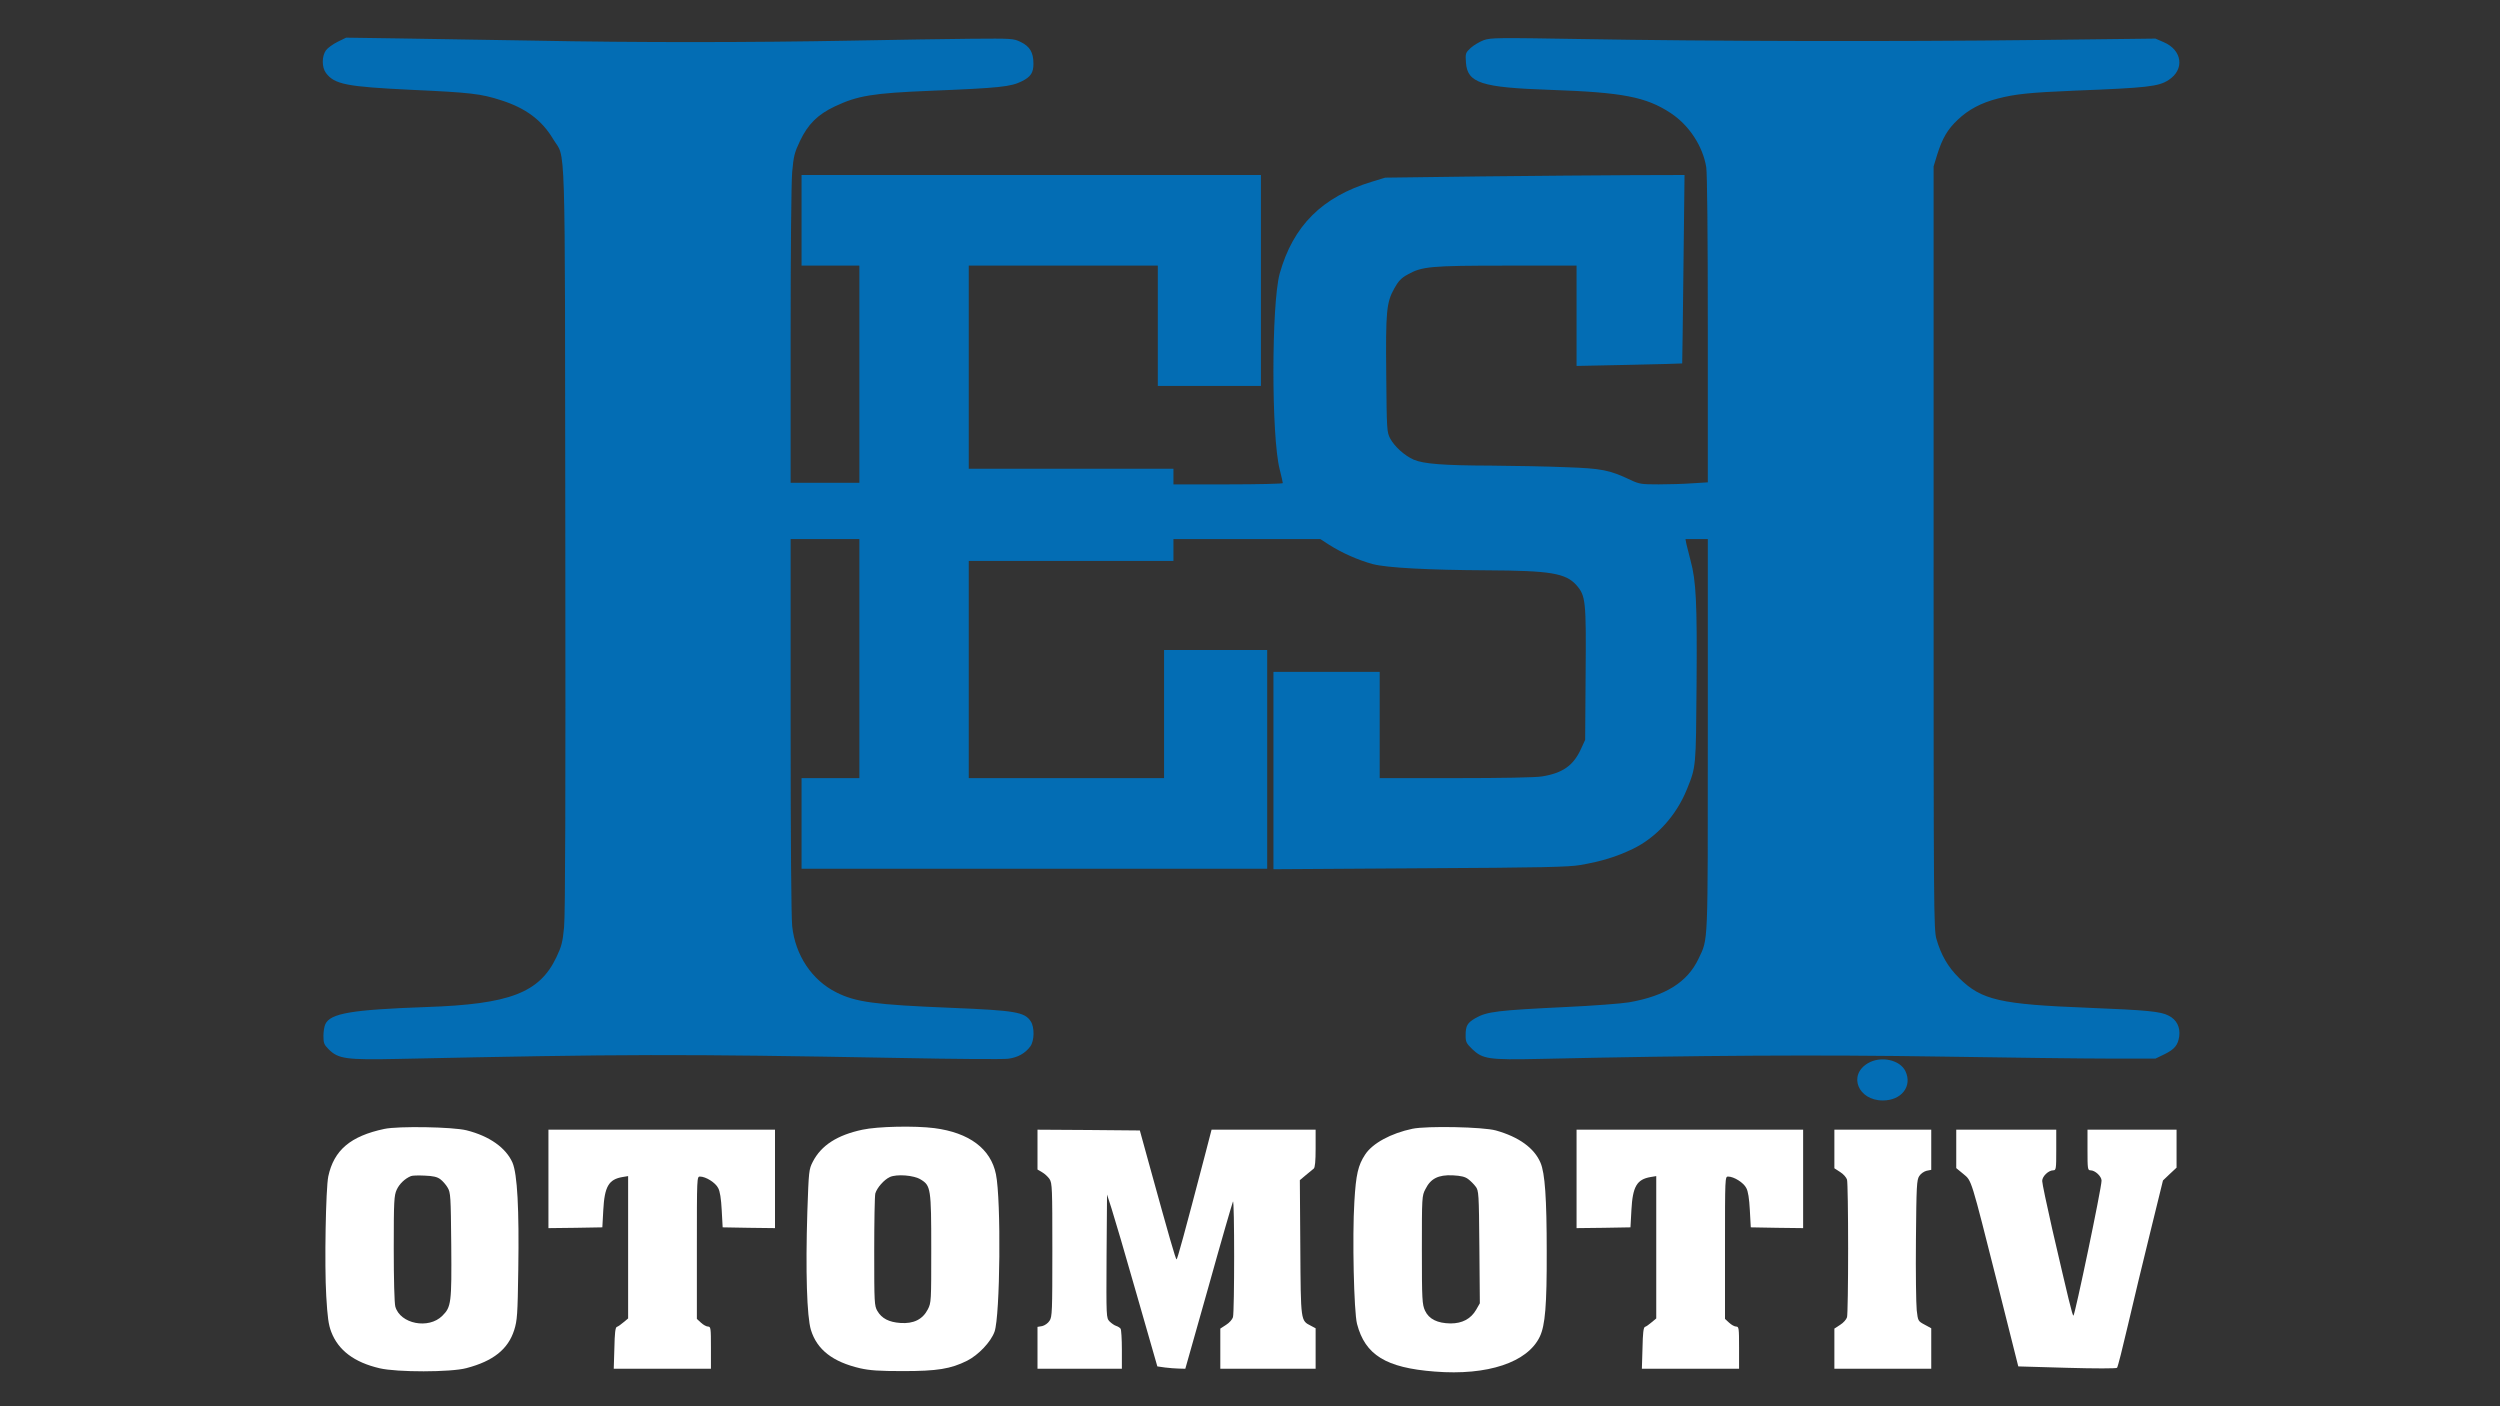 <?xml version="1.0" standalone="no"?>
<!DOCTYPE svg PUBLIC "-//W3C//DTD SVG 20010904//EN"
 "http://www.w3.org/TR/2001/REC-SVG-20010904/DTD/svg10.dtd">
<svg version="1.0" xmlns="http://www.w3.org/2000/svg"
 width="1600pt" height="900pt" viewBox="0 0 1600 900"
 preserveAspectRatio="xMidYMid meet">

<rect x="0" y="0" width="1600" height="900" fill="#333333" stroke="none"/>

<g transform="translate(0,900) scale(0.1,-0.1)"
fill="#036db4" stroke="none">
<path fill="#036db4" d="M2160 8732 c-30 -15 -63 -39 -74 -54 -27 -38 -27 -108 0 -145 55 -73
131 -88 550 -108 373 -17 443 -25 569 -66 159 -50 263 -128 335 -249 82 -137
75 106 78 -2560 2 -1656 0 -2408 -8 -2485 -9 -94 -16 -122 -49 -191 -108 -228
-299 -301 -831 -319 -480 -17 -616 -40 -648 -110 -7 -14 -12 -49 -12 -76 0
-44 4 -55 33 -84 62 -62 110 -69 447 -62 1451 31 1783 32 3210 6 349 -7 661
-9 692 -5 61 8 109 34 142 79 26 35 28 122 3 160 -39 60 -97 70 -512 87 -488
20 -608 36 -733 99 -157 79 -262 238 -282 423 -6 61 -10 545 -10 1288 l0 1190
220 0 220 0 0 -765 0 -765 -185 0 -185 0 0 -290 0 -290 1490 0 1490 0 0 700 0
700 -330 0 -330 0 0 -410 0 -410 -625 0 -625 0 0 695 0 695 655 0 655 0 0 70
0 70 470 0 470 0 57 -37 c82 -52 186 -98 278 -123 89 -24 357 -38 730 -40 408
-2 506 -18 575 -96 58 -67 62 -98 58 -566 l-3 -423 -28 -61 c-48 -104 -117
-152 -247 -173 -39 -7 -259 -11 -552 -11 l-488 0 0 340 0 340 -340 0 -340 0 0
-631 0 -632 938 6 c789 4 951 8 1027 21 137 24 231 53 335 103 151 73 278 213
346 381 59 146 58 137 62 672 4 523 -3 662 -38 791 -11 41 -23 89 -27 107 l-6
32 72 0 71 0 0 -1253 c0 -1372 3 -1300 -59 -1432 -71 -151 -212 -239 -446
-280 -49 -8 -231 -22 -405 -30 -436 -21 -504 -29 -577 -71 -52 -30 -63 -49
-63 -110 0 -43 4 -51 44 -90 66 -62 104 -68 431 -61 1024 23 1793 27 2560 15
440 -7 931 -13 1090 -13 l290 0 58 28 c65 32 86 59 94 114 8 59 -17 108 -68
133 -51 27 -138 35 -509 50 -570 22 -688 49 -831 190 -72 71 -116 147 -146
251 -17 61 -18 174 -18 2504 l0 2440 23 75 c33 105 66 162 132 224 67 64 149
108 255 135 111 29 205 39 495 51 462 18 535 26 599 68 104 67 88 191 -31 242
l-53 23 -760 -9 c-915 -11 -2108 -8 -2905 6 -548 9 -588 9 -634 -7 -27 -10
-65 -33 -84 -50 -33 -31 -34 -35 -30 -93 9 -131 97 -160 538 -175 466 -16 615
-45 773 -149 118 -78 205 -212 227 -346 6 -41 10 -421 10 -1041 l0 -976 -97
-6 c-54 -4 -152 -7 -218 -7 -112 0 -124 2 -183 30 -132 62 -180 72 -412 80
-118 5 -332 9 -475 10 -308 1 -433 11 -497 38 -59 26 -123 84 -151 136 -21 40
-22 53 -25 406 -4 409 1 464 52 555 25 45 43 65 83 87 94 53 144 58 636 58
l447 0 0 -321 0 -321 338 7 c185 4 338 8 338 9 1 0 4 272 8 604 l7 602 -338
-1 c-186 -1 -617 -4 -958 -8 l-620 -8 -85 -26 c-319 -97 -504 -282 -590 -588
-53 -193 -54 -1044 0 -1253 11 -44 20 -83 20 -88 0 -4 -157 -8 -350 -8 l-350
0 0 50 0 50 -655 0 -655 0 0 650 0 650 605 0 605 0 0 -385 0 -385 330 0 330 0
0 675 0 675 -1470 0 -1470 0 0 -290 0 -290 185 0 185 0 0 -695 0 -695 -220 0
-220 0 0 938 c0 543 4 985 10 1052 9 102 15 124 50 198 51 107 113 169 223
221 146 69 243 85 612 100 447 18 515 26 585 61 58 29 74 55 74 113 0 71 -23
110 -81 138 -47 23 -54 23 -318 21 -148 -1 -493 -7 -765 -12 -635 -12 -1378
-13 -2030 0 -283 5 -670 11 -860 14 l-345 5 -55 -27z"/>
<path d="M11954 2195 c-128 -76 -62 -238 96 -238 120 0 190 91 145 187 -35 74
-159 100 -241 51z"/>
<path fill="#fff" d="M2460 1775 c-217 -46 -323 -136 -359 -304 -16 -77 -25 -566 -13 -766
8 -135 14 -182 32 -229 45 -118 147 -195 310 -233 110 -26 455 -26 555 1 172
45 267 121 306 244 19 61 22 97 26 387 6 388 -6 611 -37 684 -42 95 -147 170
-294 207 -87 22 -437 28 -526 9z m358 -322 c15 -11 36 -35 47 -54 19 -32 20
-55 23 -366 3 -373 0 -397 -57 -454 -88 -88 -270 -52 -301 59 -6 22 -10 175
-10 372 0 305 2 339 19 376 17 37 52 71 91 87 8 4 48 5 88 3 54 -2 80 -8 100
-23z"/>
<path fill="#fff" d="M5520 1770 c-161 -34 -264 -100 -318 -205 -25 -49 -26 -57 -35 -320
-12 -382 -3 -672 23 -757 39 -126 139 -204 315 -245 63 -14 121 -18 275 -18
219 0 304 14 409 66 73 37 152 120 176 186 36 100 43 843 9 1008 -33 163 -171
266 -394 295 -125 16 -363 11 -460 -10z m373 -319 c64 -39 67 -58 67 -444 0
-336 0 -344 -22 -387 -33 -64 -91 -93 -175 -87 -74 5 -120 29 -148 77 -19 33
-20 51 -20 380 0 190 3 357 7 372 11 37 56 88 93 105 44 20 154 12 198 -16z"/>
<path fill="#fff" d="M9040 1776 c-138 -29 -256 -93 -303 -165 -45 -68 -59 -127 -69 -301
-14 -224 -3 -706 17 -783 52 -199 185 -281 497 -305 339 -27 595 59 673 224
34 72 45 199 44 544 0 338 -11 503 -40 569 -40 94 -139 165 -285 206 -82 23
-441 30 -534 11z m356 -322 c15 -11 37 -33 48 -48 20 -26 21 -42 24 -387 l3
-360 -24 -42 c-34 -58 -89 -87 -163 -87 -85 1 -139 28 -164 82 -18 40 -20 68
-20 388 0 339 0 347 23 390 33 67 82 92 174 88 54 -3 79 -9 99 -24z"/>
<path fill="#fff" d="M3510 1455 l0 -315 173 2 172 3 6 110 c8 152 35 197 123 212 l36 6 0
-456 0 -455 -30 -25 c-16 -14 -35 -27 -42 -29 -10 -3 -14 -40 -16 -136 l-4
-132 311 0 311 0 0 135 c0 125 -1 135 -19 135 -10 0 -30 11 -45 25 l-26 24 0
456 c0 451 0 455 20 455 37 0 99 -39 116 -73 12 -21 19 -68 23 -142 l6 -110
168 -3 167 -2 0 315 0 315 -725 0 -725 0 0 -315z"/>
<path fill="#fff" d="M6640 1643 l0 -128 29 -17 c16 -9 38 -29 48 -44 17 -26 18 -58 18
-454 0 -393 -1 -428 -18 -453 -10 -16 -31 -30 -47 -34 l-30 -5 0 -134 0 -134
270 0 270 0 0 123 c0 67 -4 127 -8 133 -4 6 -16 14 -28 18 -11 3 -31 17 -43
29 -21 23 -21 25 -19 418 l3 394 29 -90 c16 -49 89 -297 161 -550 l132 -460
49 -7 c27 -3 67 -7 90 -7 l40 -1 149 527 c81 291 152 535 156 543 10 18 10
-704 0 -740 -4 -14 -23 -36 -44 -49 l-37 -24 0 -129 0 -128 305 0 305 0 0 130
0 129 -30 16 c-66 34 -65 24 -68 500 l-3 432 38 32 c21 17 44 36 51 42 8 7 12
46 12 129 l0 120 -333 0 -333 0 -42 -162 c-134 -512 -177 -668 -182 -668 -6 0
-48 147 -173 600 l-62 225 -328 3 -327 2 0 -127z"/>
<path fill="#fff" d="M10090 1455 l0 -315 173 2 172 3 6 110 c8 152 35 197 123 212 l36 6
0 -456 0 -455 -30 -25 c-16 -14 -35 -27 -42 -29 -10 -3 -14 -40 -16 -136 l-4
-132 311 0 311 0 0 135 c0 125 -1 135 -19 135 -10 0 -30 11 -45 25 l-26 24 0
456 c0 451 0 455 20 455 37 0 99 -39 116 -73 12 -21 19 -68 23 -142 l6 -110
168 -3 167 -2 0 315 0 315 -725 0 -725 0 0 -315z"/>
<path fill="#fff" d="M11740 1647 l0 -124 37 -24 c21 -13 40 -35 44 -49 4 -14 7 -212 7
-440 0 -228 -3 -426 -7 -440 -4 -14 -23 -36 -44 -49 l-37 -24 0 -129 0 -128
310 0 310 0 0 129 0 130 -42 23 c-43 23 -43 24 -51 93 -4 39 -7 241 -5 450 3
347 5 383 21 408 10 16 31 30 47 34 l30 6 0 128 0 129 -310 0 -310 0 0 -123z"/>
<path fill="#fff" d="M12520 1647 l0 -123 45 -37 c55 -46 46 -19 220 -707 l132 -525 312
-9 c178 -5 316 -5 320 0 5 5 36 128 70 274 34 146 98 414 143 595 l81 330 43
41 44 41 0 122 0 121 -285 0 -285 0 0 -130 c0 -120 1 -130 19 -130 30 0 71
-39 71 -66 0 -47 -171 -864 -180 -864 -7 0 -31 102 -136 555 -35 154 -64 292
-64 307 0 29 40 68 71 68 18 0 19 10 19 130 l0 130 -320 0 -320 0 0 -123z"/>
</g>
</svg>
